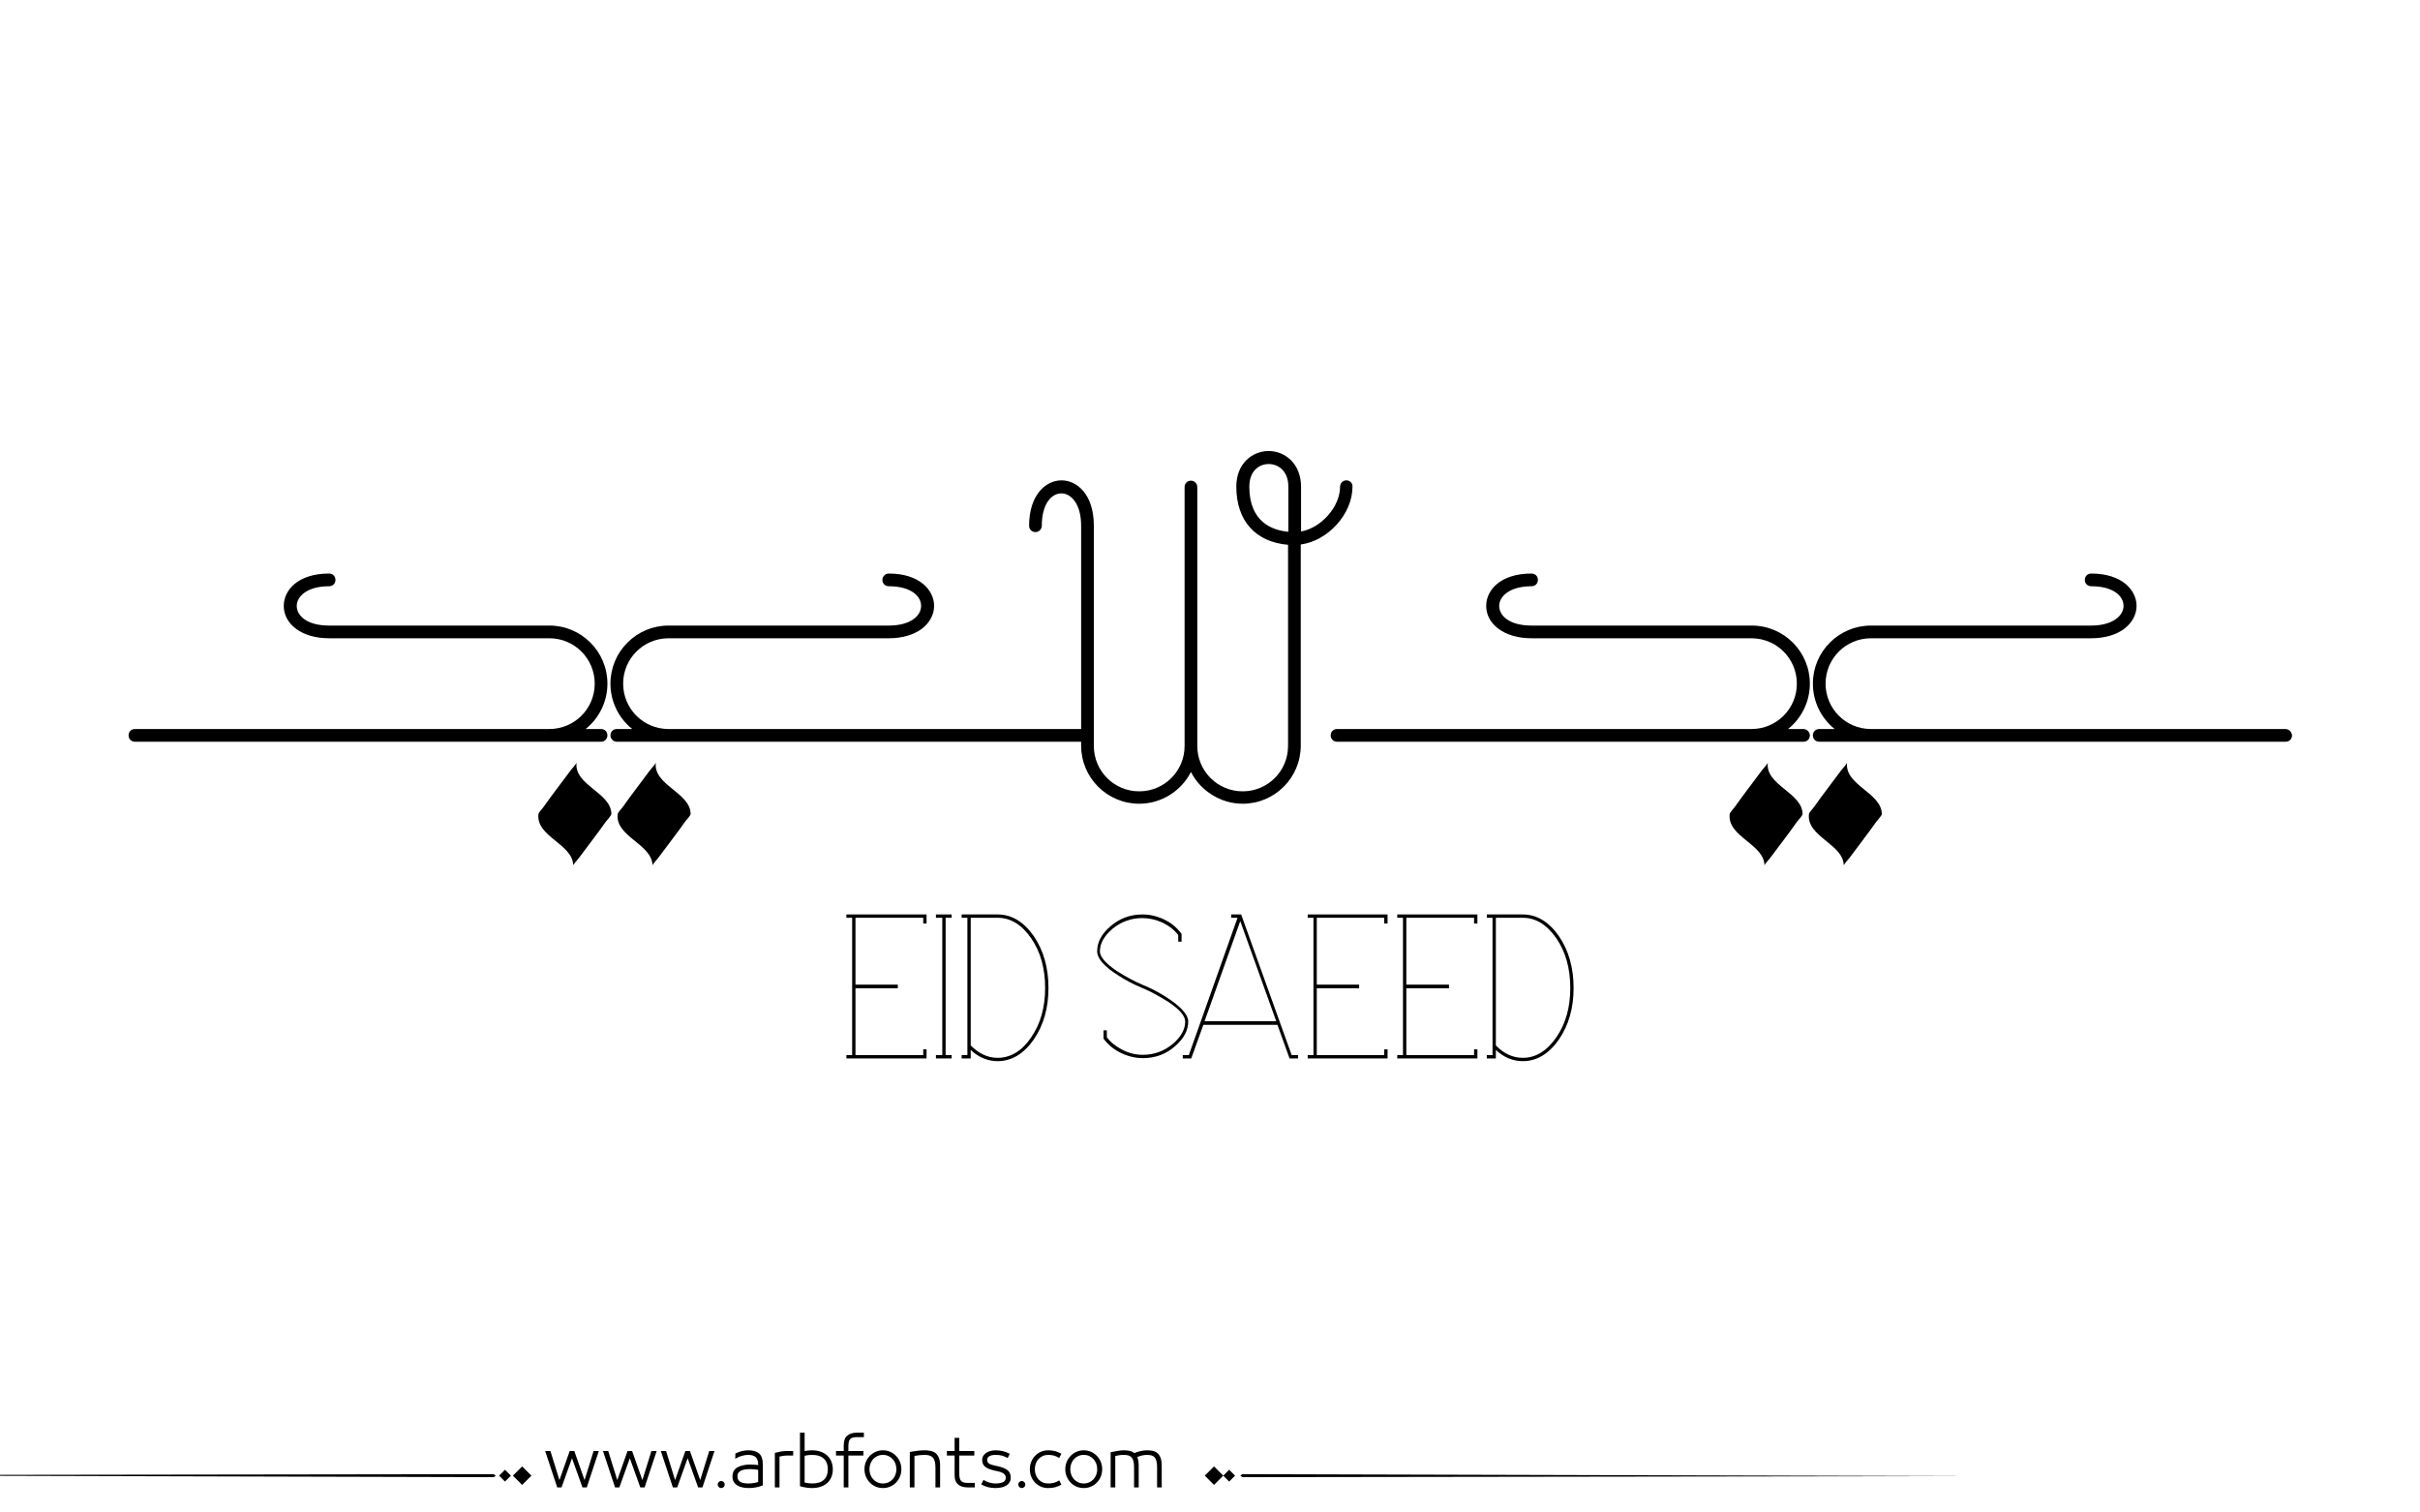 <?xml version="1.0" encoding="utf-8"?>
<!-- Generator: Adobe Illustrator 21.0.0, SVG Export Plug-In . SVG Version: 6.00 Build 0)  -->
<svg version="1.1" id="Layer_1" xmlns="http://www.w3.org/2000/svg" xmlns:xlink="http://www.w3.org/1999/xlink" x="0px" y="0px"
	 viewBox="0 0 800 500" style="enable-background:new 0 0 800 500;" xml:space="preserve">
<g>
	<path fill="#000000" d="M584.4,252.1c-0.1,0.5-1.7,2.2-1.9,2.5c-1.5,2-3,4-4.5,6c-1.5,2-3,4-4.4,6c-0.3,0.5-1.7,1.9-1.8,2.5
		c-0.9,7.5,11.4,9.9,11.5,17c0-0.4,1.8-2.3,1.9-2.5c1.5-2,3-4,4.5-6c1.5-2,3-4,4.4-6c0.3-0.4,1.8-2,1.8-2.5
		C595.8,262,583.5,259.6,584.4,252.1z"/>
	<path fill="#000000" d="M610.6,252.1c-0.1,0.5-1.7,2.2-1.9,2.5c-1.5,2-3,4-4.5,6c-1.5,2-3,4-4.4,6c-0.3,0.5-1.7,1.9-1.8,2.5
		c-0.9,7.5,11.4,9.9,11.5,17c0-0.4,1.8-2.3,1.9-2.5c1.5-2,3-4,4.5-6c1.5-2,3-4,4.4-6c0.3-0.4,1.8-2,1.8-2.5
		C622,262,609.7,259.6,610.6,252.1z"/>
	<path fill="#000000" d="M190.6,252.1c-0.1,0.5-1.7,2.2-1.9,2.5c-1.5,2-3,4-4.5,6s-3,4-4.4,6c-0.3,0.5-1.7,1.9-1.8,2.5c-0.9,7.5,11.4,9.9,11.5,17
		c0-0.4,1.8-2.3,1.9-2.5c1.5-2,3-4,4.5-6s3-4,4.4-6c0.3-0.4,1.8-2,1.8-2.5C202.1,262,189.7,259.6,190.6,252.1z"/>
	<path fill="#000000" d="M216.8,252.1c-0.1,0.5-1.7,2.2-1.9,2.5c-1.5,2-3,4-4.5,6c-1.5,2-3,4-4.4,6c-0.3,0.5-1.7,1.9-1.8,2.5
		c-0.9,7.5,11.4,9.9,11.5,17c0-0.4,1.8-2.3,1.9-2.5c1.5-2,3-4,4.5-6c1.5-2,3-4,4.4-6c0.3-0.4,1.8-2,1.8-2.5
		C228.3,262,215.9,259.6,216.8,252.1z"/>
	<path fill="#000000" d="M445.1,158.8c-1.2,0-2.1,0.9-2.1,2.1c0,6.6-6.2,13.6-12.9,14.8v-14.8c0-7.7-5.4-11.8-10.7-11.8s-10.7,4-10.7,11.8
		c0,11.3,6.4,18.3,17.1,19.2v66.5c0,8.3-6.7,15-15,15c-8.3,0-15-6.7-15-15v-85.6c0-1.2-1-2.1-2.1-2.1c-1.2,0-2.1,0.9-2.1,2.1v85.6
		c0,8.3-6.7,15-15,15c-8.3,0-15-6.7-15-15v-72.8c0-10.3-5.5-15-10.7-15c-5.1,0-10.7,4.7-10.7,15c0,1.2,0.9,2.1,2.1,2.1
		c1.2,0,2.1-1,2.1-2.1c0-7.4,3.3-10.7,6.5-10.7c3.1,0,6.5,3.4,6.5,10.7V241H221c-8.3,0-15-6.7-15-15c0-8.3,6.7-15,15-15h72.8
		c4.4,0,8.2-1.1,10.9-3.1c2.6-2,4.1-4.7,4.1-7.6c0-5.1-4.7-10.7-15-10.7c-1.2,0-2.1,1-2.1,2.1c0,1.2,0.9,2.1,2.1,2.1
		c7.4,0,10.7,3.3,10.7,6.5s-3.4,6.5-10.7,6.5H221c-10.6,0-19.2,8.6-19.2,19.2c0,5.9,2.7,11.4,7.2,15h-5.1c-1.2,0-2.1,0.9-2.1,2.1
		c0,1.2,1,2.1,2.1,2.1h153.5v1.3c0,10.6,8.6,19.2,19.2,19.2c7.3,0,13.9-4.2,17.1-10.5c3.2,6.3,9.9,10.5,17.1,10.5
		c10.6,0,19.2-8.6,19.2-19.2V180c9-1.2,17.1-10.1,17.1-19.1C447.2,159.8,446.3,158.8,445.1,158.8z M425.9,175.8
		c-5.4-0.5-12.9-3.3-12.9-14.9c0-5.2,3.2-7.5,6.4-7.5c3.2,0,6.5,2.3,6.5,7.5V175.8z"/>
	<path fill="#000000" d="M596.2,241h-5.1c4.5-3.6,7.2-9.1,7.2-15c0-10.6-8.6-19.2-19.2-19.2h-72.8c-7.4,0-10.7-3.3-10.7-6.5c0-3.1,3.4-6.5,10.7-6.5
		c1.2,0,2.1-0.9,2.1-2.1c0-1.2-0.9-2.1-2.1-2.1c-10.3,0-15,5.5-15,10.7c0,2.9,1.4,5.6,4.1,7.6c2.7,2,6.5,3.1,10.9,3.1H579
		c8.3,0,15,6.7,15,15c0,8.3-6.7,15-15,15H442c-1.2,0-2.1,0.9-2.1,2.1c0,1.2,0.9,2.1,2.1,2.1h154.2c1.2,0,2.1-0.9,2.1-2.1
		C598.3,242,597.3,241,596.2,241z"/>
	<path fill="#000000" d="M755.5,241h-137c-8.3,0-15-6.7-15-15c0-8.3,6.7-15,15-15h72.8c4.4,0,8.2-1.1,10.9-3.1c2.6-2,4.1-4.7,4.1-7.6
		c0-5.1-4.7-10.7-15-10.7c-1.2,0-2.1,0.9-2.1,2.1c0,1.2,0.9,2.1,2.1,2.1c7.4,0,10.7,3.3,10.7,6.5c0,3.1-3.4,6.5-10.7,6.5h-72.8
		c-10.6,0-19.2,8.6-19.2,19.2c0,5.9,2.7,11.4,7.2,15h-5.1c-1.2,0-2.1,0.9-2.1,2.1c0,1.2,0.9,2.1,2.1,2.1h154.2
		c1.2,0,2.1-0.9,2.1-2.1C757.6,242,756.7,241,755.5,241z"/>
	<path fill="#000000" d="M200.8,243.1c0-1.2-0.9-2.1-2.1-2.1h-5.1c4.5-3.6,7.2-9.1,7.2-15c0-10.6-8.6-19.2-19.2-19.2h-72.8
		c-7.4,0-10.7-3.3-10.7-6.5c0-3.1,3.4-6.5,10.7-6.5c1.2,0,2.1-0.9,2.1-2.1c0-1.2-0.9-2.1-2.1-2.1c-10.3,0-15,5.5-15,10.7
		c0,2.9,1.4,5.6,4.1,7.6c2.7,2,6.5,3.1,10.9,3.1h72.8c8.3,0,15,6.7,15,15c0,8.3-6.7,15-15,15h-137c-1.2,0-2.1,0.9-2.1,2.1
		c0,1.2,0.9,2.1,2.1,2.1h154.2C199.8,245.2,200.8,244.3,200.8,243.1z"/>
	<polygon points="279.8,303.4 281.7,303.4 281.7,348.8 279.8,348.8 279.8,349.9 306.3,349.9 306.3,346.9 305.2,346.9 305.2,348.8 
		282.8,348.8 282.8,326.7 296.8,326.7 296.8,325.5 282.8,325.5 282.8,303.4 305.2,303.4 305.2,305.3 306.3,305.3 306.3,302.3 
		279.8,302.3 	"/>
	<polygon points="309.4,303.4 311.5,303.4 311.5,348.8 309.4,348.8 309.4,349.9 314.6,349.9 314.6,348.8 312.6,348.8 312.6,303.4 
		314.6,303.4 314.6,302.3 309.4,302.3 	"/>
	<path fill="#000000" d="M341.7,309.4c-3.3-4.7-7.3-7.1-11.9-7.1h-11.9v1.1h1.9v45.4h-1.9v1.1h3v-2.8c2.7,2.5,5.7,3.7,8.9,3.7
		c4.6,0,8.6-2.4,11.9-7.1c3.3-4.8,4.9-10.5,4.9-17.1S345,314.2,341.7,309.4z M340.9,342.9c-3,4.5-6.8,6.8-11.1,6.8
		c-3.3,0-6.2-1.4-8.9-4.1v-42.2h8.9c4.3,0,8,2.3,11.1,6.8c3.1,4.5,4.6,10,4.6,16.4C345.5,333,344,338.4,340.9,342.9z"/>
	<path fill="#000000" d="M385.5,329.6c-2.5-1.6-5-2.9-7.7-4c-3.1-1.3-5.9-2.9-8.6-4.6c-3.7-2.5-5.6-4.7-5.6-6.5c0-2.6,1.4-5.1,4.1-7.4
		c2.9-2.4,6.2-3.6,9.9-3.6c2.3,0,4.5,0.5,6.7,1.5c2.1,1,3.9,2.4,5.2,4.1l0,2.2h1.1v-2.6l-0.1-0.1c-1.4-1.9-3.3-3.5-5.6-4.6
		c-2.3-1.1-4.7-1.7-7.2-1.7c-4.1,0-7.6,1.3-10.7,4c-2.9,2.5-4.3,5.2-4.3,8.2c0,2.4,2.4,5.1,7.2,8.1c2.5,1.6,5,2.9,7.7,4
		c3.1,1.3,5.9,2.9,8.6,4.6c3.8,2.5,5.6,4.7,5.6,6.5c0,2.6-1.4,5.1-4.1,7.4c-2.9,2.4-6.2,3.6-9.9,3.6c-2.5,0-4.9-0.6-7.2-1.9
		c-1.9-1-3.5-2.3-4.7-3.9v-2.3h-1.1l0,2.7l0.1,0.2c1.3,1.7,3,3.2,5.1,4.3c2.5,1.3,5.1,2,7.8,2c4.1,0,7.7-1.3,10.7-4
		c2.9-2.5,4.3-5.2,4.3-8.2C392.7,335.3,390.3,332.7,385.5,329.6z"/>
	<path fill="#000000" d="M427,348.8l-16.7-46.5h-3.3v1.1h2.1L393,348.8H391v1.1h2.8l4-11.1h24.5l4,11.1h2.8v-1.1H427z M398.2,337.6l11.8-33.1
		l11.9,33.1H398.2z"/>
	<polygon points="432.3,303.4 434.2,303.4 434.2,348.8 432.3,348.8 432.3,349.9 458.7,349.9 458.7,346.9 457.6,346.9 457.6,348.8 
		435.3,348.8 435.3,326.7 449.3,326.7 449.3,325.5 435.3,325.5 435.3,303.4 457.6,303.4 457.6,305.3 458.7,305.3 458.7,302.3 
		432.3,302.3 	"/>
	<polygon points="461.9,303.4 463.8,303.4 463.8,348.8 461.9,348.8 461.9,349.9 488.4,349.9 488.4,346.9 487.3,346.9 487.3,348.8 
		464.9,348.8 464.9,326.7 479,326.7 479,325.5 464.9,325.5 464.9,303.4 487.3,303.4 487.3,305.3 488.4,305.3 488.4,302.3 
		461.9,302.3 	"/>
	<path fill="#000000" d="M515.3,309.4c-3.3-4.7-7.3-7.1-11.9-7.1h-11.9v1.1h1.9v45.4h-1.9v1.1h3v-2.8c2.7,2.5,5.7,3.7,8.9,3.7
		c4.6,0,8.6-2.4,11.9-7.1c3.3-4.8,4.9-10.5,4.9-17.1S518.6,314.2,515.3,309.4z M514.5,342.9c-3.1,4.5-6.8,6.8-11.1,6.8
		c-3.3,0-6.3-1.4-8.9-4.1v-42.2h8.9c4.3,0,8,2.3,11.1,6.8c3.1,4.5,4.6,10,4.6,16.4C519.1,333,517.6,338.4,514.5,342.9z"/>
</g>
<path fill="#000000" d="M273.602,481.306c-0.578-0.576-1.301-1.03-2.174-1.362c-0.873-0.331-1.885-0.497-3.039-0.497
	c-0.663,0-1.463,0.079-2.4,0.238v-6.077h-1.535v17.711c0.706,0.202,1.402,0.354,2.087,0.454s1.301,0.151,1.849,0.151
	c1.153,0,2.166-0.162,3.039-0.486s1.596-0.764,2.174-1.319c0.576-0.555,1.006-1.211,1.287-1.968s0.42-1.561,0.42-2.411
	s-0.139-1.657-0.42-2.422C274.608,482.554,274.178,481.883,273.602,481.306z M272.391,489.167c-0.852,0.829-2.17,1.243-3.958,1.243
	c-0.39,0-0.805-0.032-1.244-0.097c-0.439-0.065-0.84-0.134-1.2-0.206v-8.845c0.447-0.115,0.887-0.194,1.319-0.237
	c0.433-0.044,0.808-0.065,1.125-0.065c0.894,0,1.668,0.112,2.325,0.335c0.656,0.224,1.199,0.545,1.633,0.963
	c0.432,0.418,0.752,0.919,0.961,1.503s0.314,1.243,0.314,1.979C273.667,487.195,273.241,488.338,272.391,489.167z M247.392,479.446
	c-0.62,0-1.297,0.079-2.033,0.238c-0.735,0.158-1.485,0.433-2.249,0.821l-0.065,1.73c0.548-0.303,0.973-0.52,1.276-0.649
	s0.624-0.237,0.962-0.324c0.338-0.086,0.677-0.158,1.016-0.216s0.667-0.087,0.984-0.087c1.139,0,1.982,0.249,2.53,0.746
	s0.822,1.33,0.822,2.498v0.13c-0.332-0.044-0.732-0.087-1.2-0.13c-0.469-0.043-0.876-0.065-1.222-0.065
	c-1.831,0-3.302,0.311-4.412,0.931c-1.11,0.619-1.665,1.644-1.665,3.07c0,0.707,0.155,1.305,0.465,1.795
	c0.31,0.49,0.713,0.88,1.211,1.168s1.067,0.497,1.708,0.627c0.641,0.13,1.308,0.194,2,0.194c0.807,0,1.6-0.072,2.378-0.216
	c0.779-0.145,1.536-0.368,2.271-0.671v-7.028c0-1.585-0.397-2.742-1.189-3.471C250.189,479.811,248.992,479.446,247.392,479.446z
	 M250.636,489.892c-0.375,0.144-0.858,0.267-1.449,0.367c-0.591,0.102-1.183,0.151-1.773,0.151c-0.505,0-0.984-0.035-1.438-0.108
	c-0.454-0.071-0.84-0.197-1.157-0.378c-0.317-0.18-0.57-0.414-0.757-0.703c-0.188-0.288-0.281-0.663-0.281-1.124
	c0-0.52,0.111-0.934,0.335-1.244c0.224-0.31,0.533-0.551,0.93-0.724c0.396-0.174,0.85-0.296,1.362-0.368
	c0.511-0.072,1.041-0.108,1.589-0.108c0.476,0,0.984,0.029,1.524,0.087c0.541,0.058,0.912,0.108,1.114,0.151V489.892z
	 M258.032,479.868c-0.649,0.122-1.276,0.263-1.881,0.422v11.418h1.535v-10.186c0.202-0.072,0.563-0.147,1.082-0.228
	c0.519-0.079,1.002-0.118,1.449-0.118h1.989v-1.492H260C259.336,479.685,258.681,479.746,258.032,479.868z M-77.92,487.667
	l241.145,0.656l0.663-0.433l-0.632-0.564L-77.92,487.667z M164.994,487.825l1.95,1.95l1.95-1.95l-1.95-1.95L164.994,487.825z
	 M169.559,487.825l3.057,3.057l3.057-3.057l-3.057-3.057L169.559,487.825z M212.359,489.286l-3.395-9.602h-1.514l-3.396,9.602
	l-2.984-9.602h-1.73l3.979,12.023h1.428l3.46-9.645l3.46,9.645h1.427l3.979-12.023h-1.73L212.359,489.286z M238.418,489.589
	c-0.317,0-0.591,0.115-0.822,0.346c-0.231,0.23-0.346,0.505-0.346,0.822c0,0.316,0.115,0.591,0.346,0.821
	c0.23,0.23,0.504,0.346,0.822,0.346c0.317,0,0.591-0.115,0.822-0.346c0.23-0.23,0.346-0.505,0.346-0.821
	c0-0.317-0.116-0.592-0.346-0.822C239.009,489.704,238.735,489.589,238.418,489.589z M193.243,489.286l-3.395-9.602h-1.514
	l-3.396,9.602l-2.984-9.602h-1.73l3.979,12.023h1.428l3.46-9.645l3.46,9.645h1.427l3.979-12.023h-1.73L193.243,489.286z
	 M231.476,489.286l-3.395-9.602h-1.514l-3.396,9.602l-2.984-9.602h-1.73l3.979,12.023h1.428l3.46-9.645l3.46,9.645h1.427
	l3.979-12.023h-1.73L231.476,489.286z M382.732,480.474c-0.426-0.396-0.938-0.667-1.535-0.812c-0.598-0.144-1.271-0.216-2.021-0.216
	c-0.664,0-1.393,0.09-2.184,0.271c-0.793,0.181-1.471,0.4-2.033,0.659c-0.346-0.331-0.818-0.569-1.416-0.714
	c-0.6-0.144-1.273-0.216-2.023-0.216c-0.635,0-1.268,0.058-1.902,0.173l-2.465,0.454v11.635h1.535v-10.38
	c0.447-0.102,0.883-0.188,1.309-0.26c0.424-0.072,0.896-0.108,1.416-0.108c0.605,0,1.125,0.058,1.557,0.173
	c0.434,0.116,0.789,0.321,1.07,0.616c0.281,0.296,0.494,0.711,0.639,1.244s0.217,1.24,0.217,2.119v6.596h1.535v-7.201
	c0-0.663-0.055-1.243-0.162-1.741c-0.109-0.497-0.213-0.861-0.314-1.092c0.086-0.043,0.281-0.119,0.584-0.228
	c0.303-0.107,0.602-0.197,0.898-0.27c0.295-0.072,0.586-0.126,0.875-0.162s0.547-0.055,0.779-0.055c0.59,0,1.102,0.058,1.535,0.173
	c0.432,0.116,0.781,0.317,1.049,0.605c0.266,0.289,0.471,0.703,0.615,1.244c0.145,0.54,0.217,1.251,0.217,2.13v6.596h1.535v-7.201
	c0-0.995-0.111-1.816-0.336-2.466C383.482,481.393,383.158,480.87,382.732,480.474z M280.1,474.581
	c-0.785,0.648-1.18,1.729-1.18,3.243v1.86h-2.551v1.492h2.551v10.531h1.537v-10.531h4.973v-1.492h-4.973v-1.471
	c0-0.635,0.045-1.149,0.141-1.546c0.094-0.396,0.24-0.707,0.443-0.931c0.201-0.223,0.475-0.385,0.82-0.486
	c0.346-0.101,0.779-0.151,1.299-0.151h2.422v-1.492h-2.271C281.956,473.607,280.885,473.932,280.1,474.581z M398.273,487.825
	l3.057,3.057l3.057-3.057l-3.057-3.057L398.273,487.825z M343.322,482.322c0.389-0.418,0.854-0.749,1.395-0.994
	s1.135-0.368,1.783-0.368c0.736,0,1.373,0.076,1.914,0.228s1.121,0.414,1.74,0.789l0.715-1.405c-0.707-0.39-1.393-0.674-2.055-0.854
	c-0.664-0.181-1.436-0.271-2.314-0.271c-0.85,0-1.639,0.155-2.367,0.465c-0.729,0.311-1.367,0.746-1.914,1.309
	c-0.549,0.563-0.98,1.222-1.297,1.979c-0.317,0.757-0.476,1.59-0.476,2.498s0.158,1.74,0.476,2.497
	c0.316,0.757,0.748,1.413,1.297,1.969c0.547,0.555,1.186,0.987,1.914,1.297c0.729,0.311,1.518,0.465,2.367,0.465
	c0.879,0,1.65-0.09,2.314-0.27c0.662-0.181,1.348-0.466,2.055-0.854l-0.715-1.406c-0.619,0.375-1.199,0.639-1.74,0.79
	s-1.178,0.227-1.914,0.227c-0.648,0-1.242-0.119-1.783-0.356c-0.541-0.238-1.006-0.565-1.395-0.984
	c-0.391-0.418-0.693-0.915-0.908-1.492c-0.217-0.576-0.324-1.203-0.324-1.881s0.107-1.305,0.324-1.882
	C342.628,483.238,342.931,482.741,343.322,482.322z M404.387,487.825l1.949,1.95l1.951-1.95l-1.951-1.95L404.387,487.825z
	 M410.701,487.326l-0.664,0.433l0.633,0.564l241.176-0.341L410.701,487.326z M362.611,481.295c-0.549-0.569-1.193-1.02-1.936-1.352
	c-0.742-0.331-1.547-0.497-2.412-0.497c-0.863,0-1.668,0.166-2.41,0.497c-0.742,0.332-1.389,0.782-1.936,1.352
	c-0.549,0.57-0.977,1.229-1.287,1.979c-0.311,0.749-0.465,1.557-0.465,2.422s0.154,1.672,0.465,2.422s0.738,1.409,1.287,1.979
	c0.547,0.569,1.193,1.017,1.936,1.341s1.547,0.486,2.41,0.486c0.865,0,1.67-0.162,2.412-0.486s1.387-0.771,1.936-1.341
	c0.547-0.569,0.977-1.229,1.287-1.979c0.309-0.75,0.465-1.557,0.465-2.422s-0.156-1.673-0.465-2.422
	C363.587,482.524,363.158,481.865,362.611,481.295z M362.394,487.523c-0.217,0.569-0.52,1.067-0.908,1.492
	c-0.389,0.426-0.857,0.765-1.406,1.017c-0.547,0.252-1.152,0.378-1.816,0.378c-0.662,0-1.268-0.126-1.816-0.378
	c-0.547-0.252-1.016-0.591-1.404-1.017c-0.391-0.425-0.693-0.923-0.908-1.492c-0.217-0.569-0.324-1.179-0.324-1.827
	c0-0.649,0.107-1.262,0.324-1.839c0.215-0.576,0.518-1.077,0.908-1.503c0.389-0.425,0.857-0.764,1.404-1.016
	c0.549-0.252,1.154-0.379,1.816-0.379c0.664,0,1.27,0.127,1.816,0.379c0.549,0.252,1.018,0.591,1.406,1.016
	c0.389,0.426,0.691,0.927,0.908,1.503c0.217,0.577,0.324,1.189,0.324,1.839C362.718,486.345,362.611,486.954,362.394,487.523z
	 M296.221,481.295c-0.547-0.569-1.191-1.02-1.936-1.352c-0.742-0.331-1.545-0.497-2.41-0.497s-1.67,0.166-2.412,0.497
	c-0.742,0.332-1.387,0.782-1.936,1.352c-0.547,0.57-0.977,1.229-1.285,1.979c-0.311,0.749-0.465,1.557-0.465,2.422
	s0.154,1.672,0.465,2.422c0.309,0.75,0.738,1.409,1.285,1.979c0.549,0.569,1.193,1.017,1.936,1.341s1.547,0.486,2.412,0.486
	s1.668-0.162,2.41-0.486c0.744-0.324,1.389-0.771,1.936-1.341c0.549-0.569,0.977-1.229,1.287-1.979s0.465-1.557,0.465-2.422
	s-0.154-1.673-0.465-2.422C297.198,482.524,296.77,481.865,296.221,481.295z M296.006,487.523c-0.217,0.569-0.52,1.067-0.908,1.492
	c-0.391,0.426-0.859,0.765-1.406,1.017c-0.549,0.252-1.154,0.378-1.816,0.378c-0.664,0-1.27-0.126-1.816-0.378
	c-0.549-0.252-1.018-0.591-1.406-1.017c-0.389-0.425-0.691-0.923-0.908-1.492s-0.324-1.179-0.324-1.827
	c0-0.649,0.107-1.262,0.324-1.839c0.217-0.576,0.52-1.077,0.908-1.503c0.389-0.425,0.857-0.764,1.406-1.016
	c0.547-0.252,1.152-0.379,1.816-0.379c0.662,0,1.268,0.127,1.816,0.379c0.547,0.252,1.016,0.591,1.406,1.016
	c0.389,0.426,0.691,0.927,0.908,1.503c0.215,0.577,0.324,1.189,0.324,1.839C296.331,486.345,296.221,486.954,296.006,487.523z
	 M309.381,480.463c-0.455-0.39-0.996-0.656-1.623-0.801c-0.627-0.144-1.309-0.216-2.043-0.216c-0.707,0-1.465,0.047-2.271,0.141
	s-1.701,0.234-2.682,0.422v11.699h1.535v-10.402c1.184-0.23,2.293-0.346,3.33-0.346c0.592,0,1.111,0.062,1.559,0.184
	c0.445,0.123,0.818,0.332,1.113,0.628c0.295,0.295,0.525,0.713,0.691,1.254s0.25,1.251,0.25,2.13v6.553h1.535v-7.201
	c0-0.995-0.119-1.82-0.357-2.477C310.18,481.375,309.834,480.852,309.381,480.463z M318.516,490.054
	c-0.346-0.108-0.619-0.277-0.82-0.509c-0.203-0.23-0.35-0.547-0.443-0.951c-0.096-0.403-0.141-0.922-0.141-1.557v-5.86h4.973v-1.492
	h-4.973v-4.347h-1.537v4.347h-2.551v1.492h2.551v6.466c0,0.764,0.109,1.405,0.326,1.925c0.215,0.519,0.525,0.937,0.93,1.254
	c0.402,0.317,0.867,0.544,1.395,0.682c0.525,0.137,1.105,0.205,1.74,0.205h2.271v-1.492h-2.422
	C319.295,490.216,318.862,490.162,318.516,490.054z M337.784,489.589c-0.316,0-0.59,0.115-0.82,0.346s-0.346,0.505-0.346,0.822
	c0,0.316,0.115,0.591,0.346,0.821s0.504,0.346,0.82,0.346c0.318,0,0.592-0.115,0.822-0.346s0.346-0.505,0.346-0.821
	c0-0.317-0.115-0.592-0.346-0.822S338.102,489.589,337.784,489.589z M333.178,486.106c-0.346-0.303-0.785-0.565-1.318-0.789
	c-0.533-0.223-1.182-0.422-1.947-0.595l-0.799-0.173c-1.053-0.216-1.781-0.461-2.184-0.735c-0.404-0.273-0.607-0.678-0.607-1.211
	c0-0.504,0.238-0.904,0.715-1.2c0.475-0.295,1.174-0.443,2.098-0.443c0.793,0,1.477,0.076,2.055,0.228
	c0.576,0.151,1.217,0.421,1.924,0.811l0.691-1.405c-1.412-0.765-2.969-1.146-4.67-1.146c-0.635,0-1.223,0.076-1.764,0.228
	c-0.539,0.151-1.008,0.364-1.404,0.638s-0.711,0.605-0.941,0.994c-0.23,0.39-0.346,0.815-0.346,1.276
	c0,0.462,0.072,0.88,0.217,1.254c0.143,0.375,0.381,0.707,0.713,0.995s0.758,0.537,1.275,0.746c0.52,0.209,1.146,0.4,1.883,0.573
	l0.908,0.194c1.008,0.217,1.729,0.49,2.162,0.822c0.432,0.331,0.648,0.771,0.648,1.318c0,0.39-0.086,0.707-0.26,0.952
	c-0.172,0.245-0.414,0.436-0.725,0.573c-0.311,0.137-0.678,0.237-1.102,0.303c-0.426,0.064-0.877,0.097-1.352,0.097
	c-0.592,0-1.223-0.09-1.893-0.271c-0.67-0.18-1.352-0.479-2.045-0.897l-0.734,1.471c0.779,0.433,1.539,0.742,2.281,0.93
	s1.539,0.281,2.391,0.281c0.748,0,1.434-0.072,2.053-0.216c0.621-0.145,1.158-0.36,1.611-0.648c0.455-0.289,0.805-0.649,1.049-1.082
	c0.246-0.433,0.369-0.93,0.369-1.492c0-0.476-0.072-0.915-0.217-1.318C333.77,486.763,333.526,486.41,333.178,486.106z"/>
</svg>

